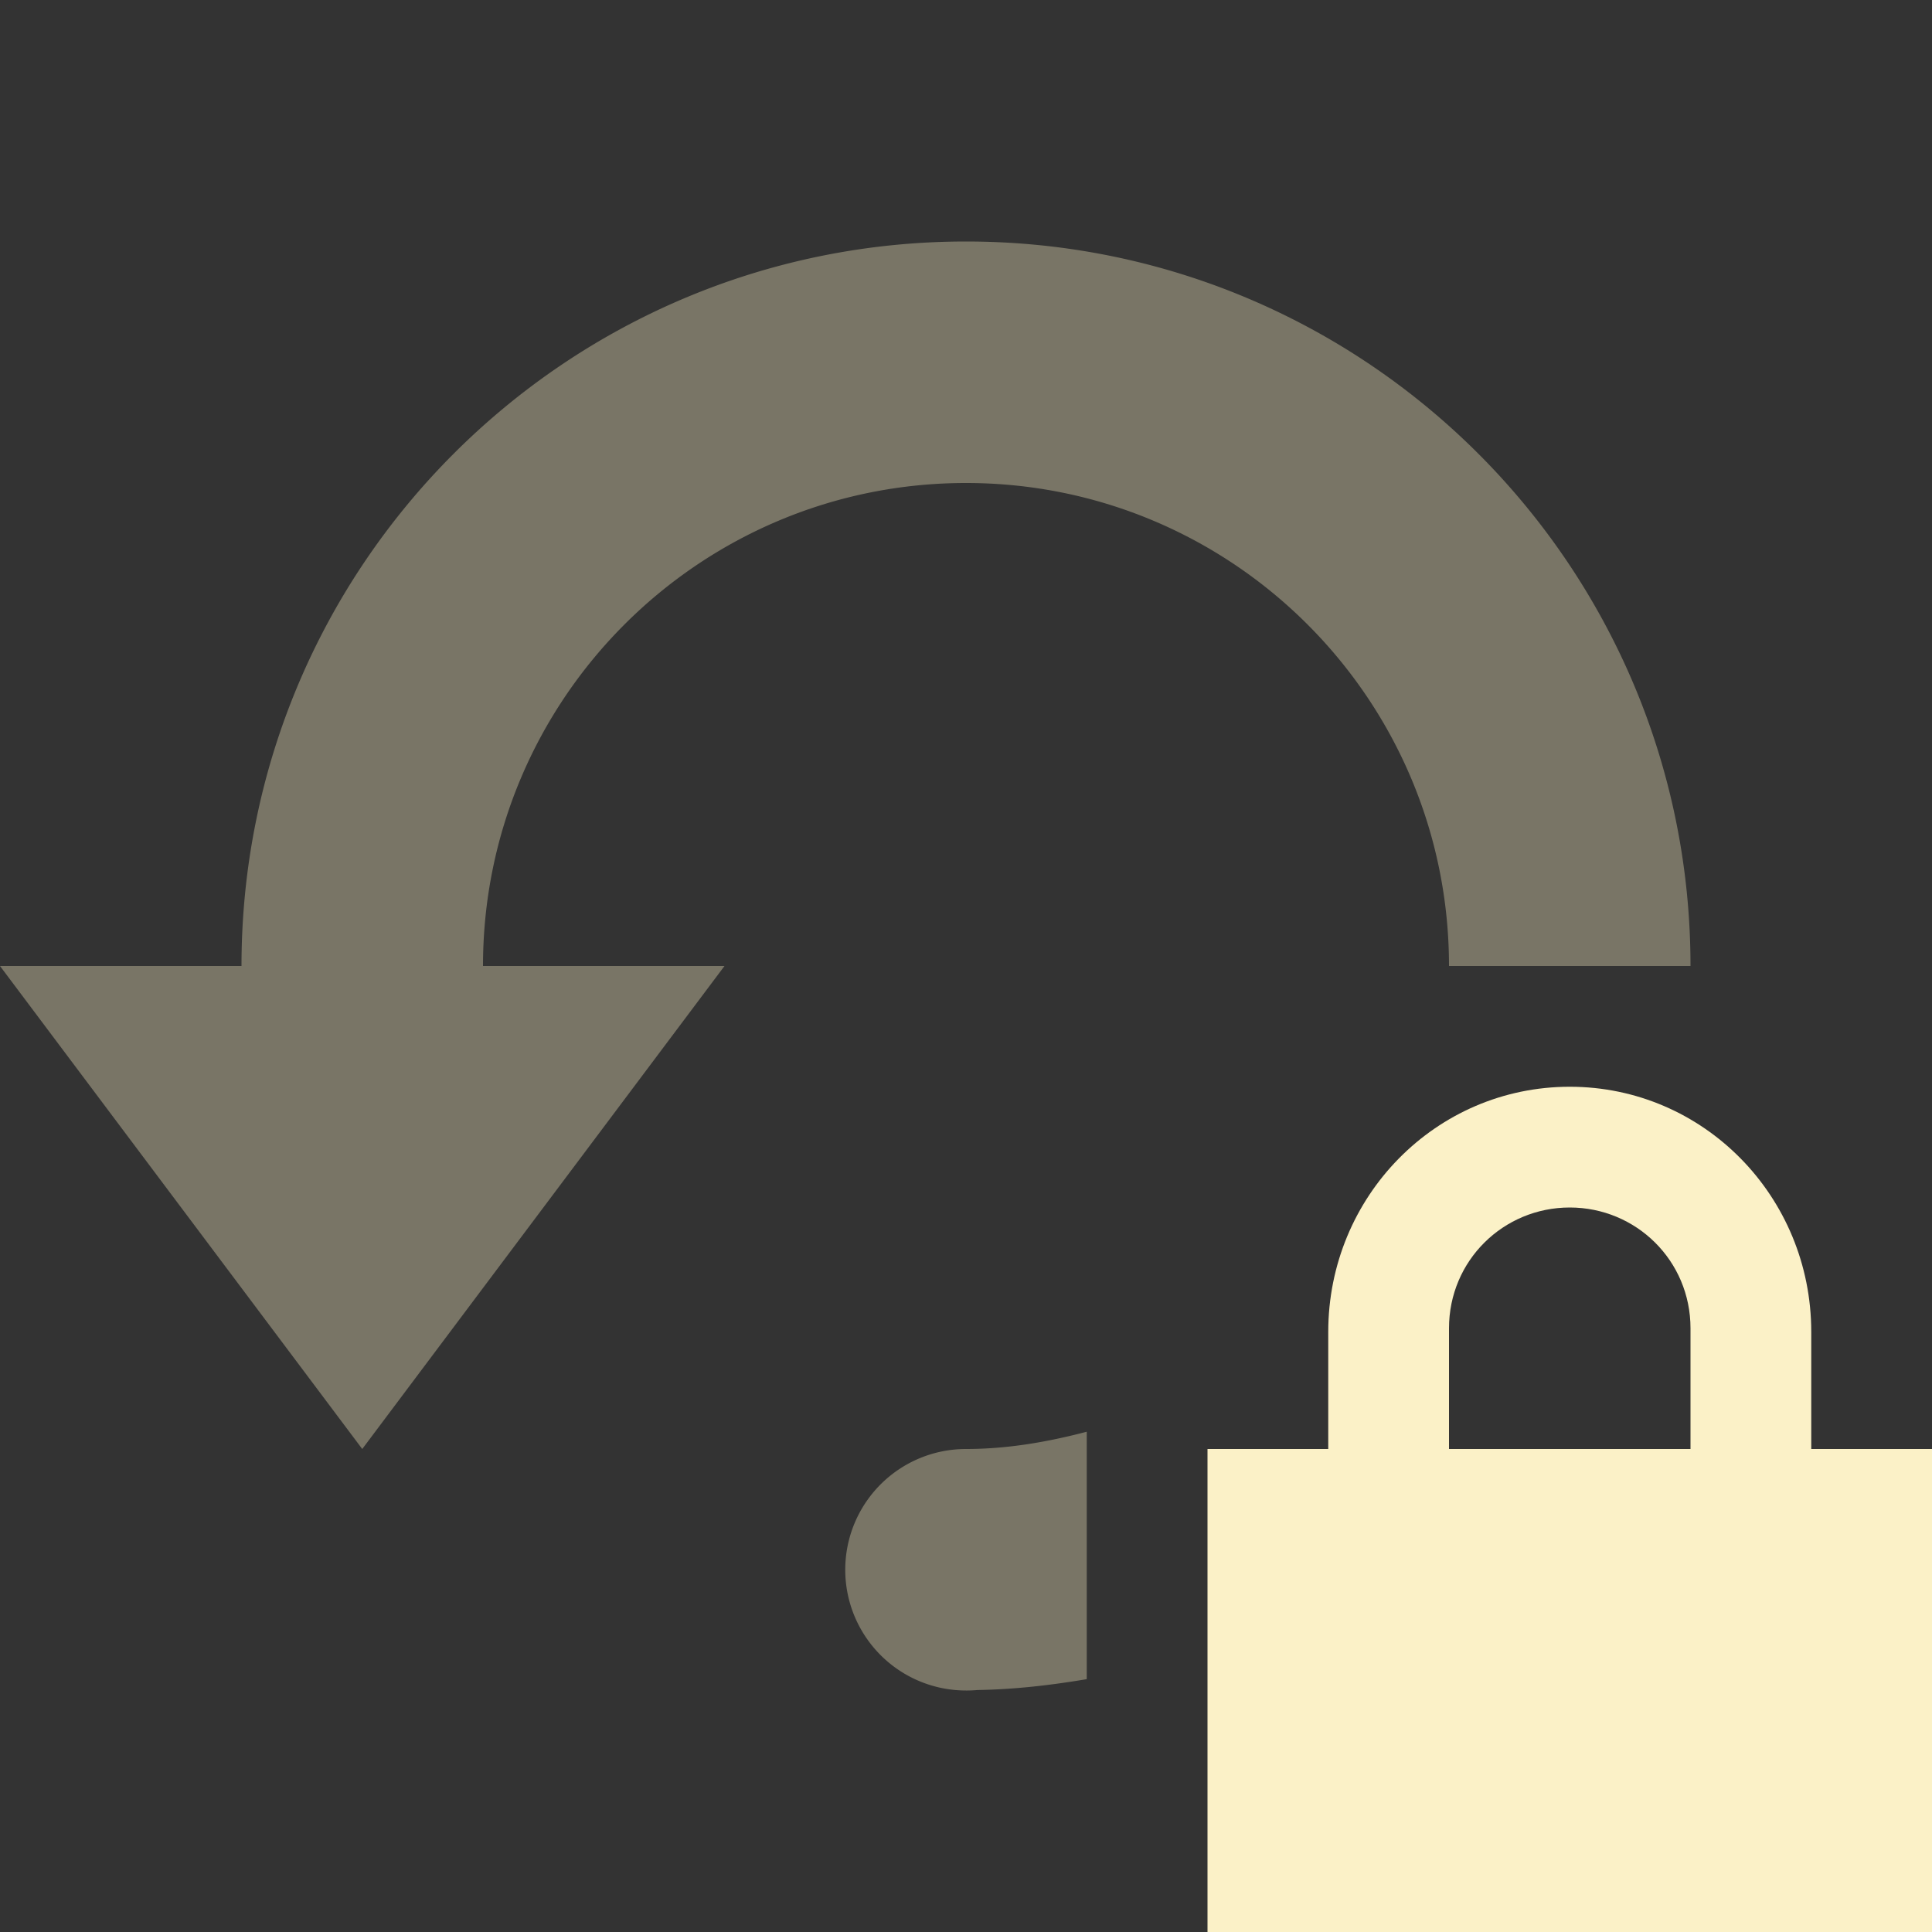<svg xmlns="http://www.w3.org/2000/svg" width="16" height="16" version="1.1">
 <rect width="100%" height="100%" fill="#333333" stroke="none"/>
 <path style="fill:#fbf1c7" d="M 13,9 C 11.89,9 11,9.91 11,11.03 V 12 H 10 V 16 H 16 V 12 H 15 V 11.03 C 15,9.91 14.11,9 13,9 Z M 13,10 C 13.55,10 14,10.44 14,11 V 12 H 12 V 11 C 12,10.44 12.45,10 13,10 Z"/>
 <path style="fill:#fbf1c7;opacity:.35" d="M 8 2 C 4.686 2 2 4.686 2 8 L 0 8 L 3 12 L 6 8 L 4 8 C 4 5.791 5.791 4 8 4 C 10.209 4 12 5.791 12 8 L 14 8 C 14 4.686 11.314 2 8 2 z M 9 11.857 C 8.679 11.941 8.347 12 8 12 A 1 1 0 0 0 7 13 A 1 1 0 0 0 8 14 A 1 1 0 0 0 8.096 13.996 C 8.404 13.991 8.704 13.956 9 13.906 L 9 11.857 z"/>
</svg>
